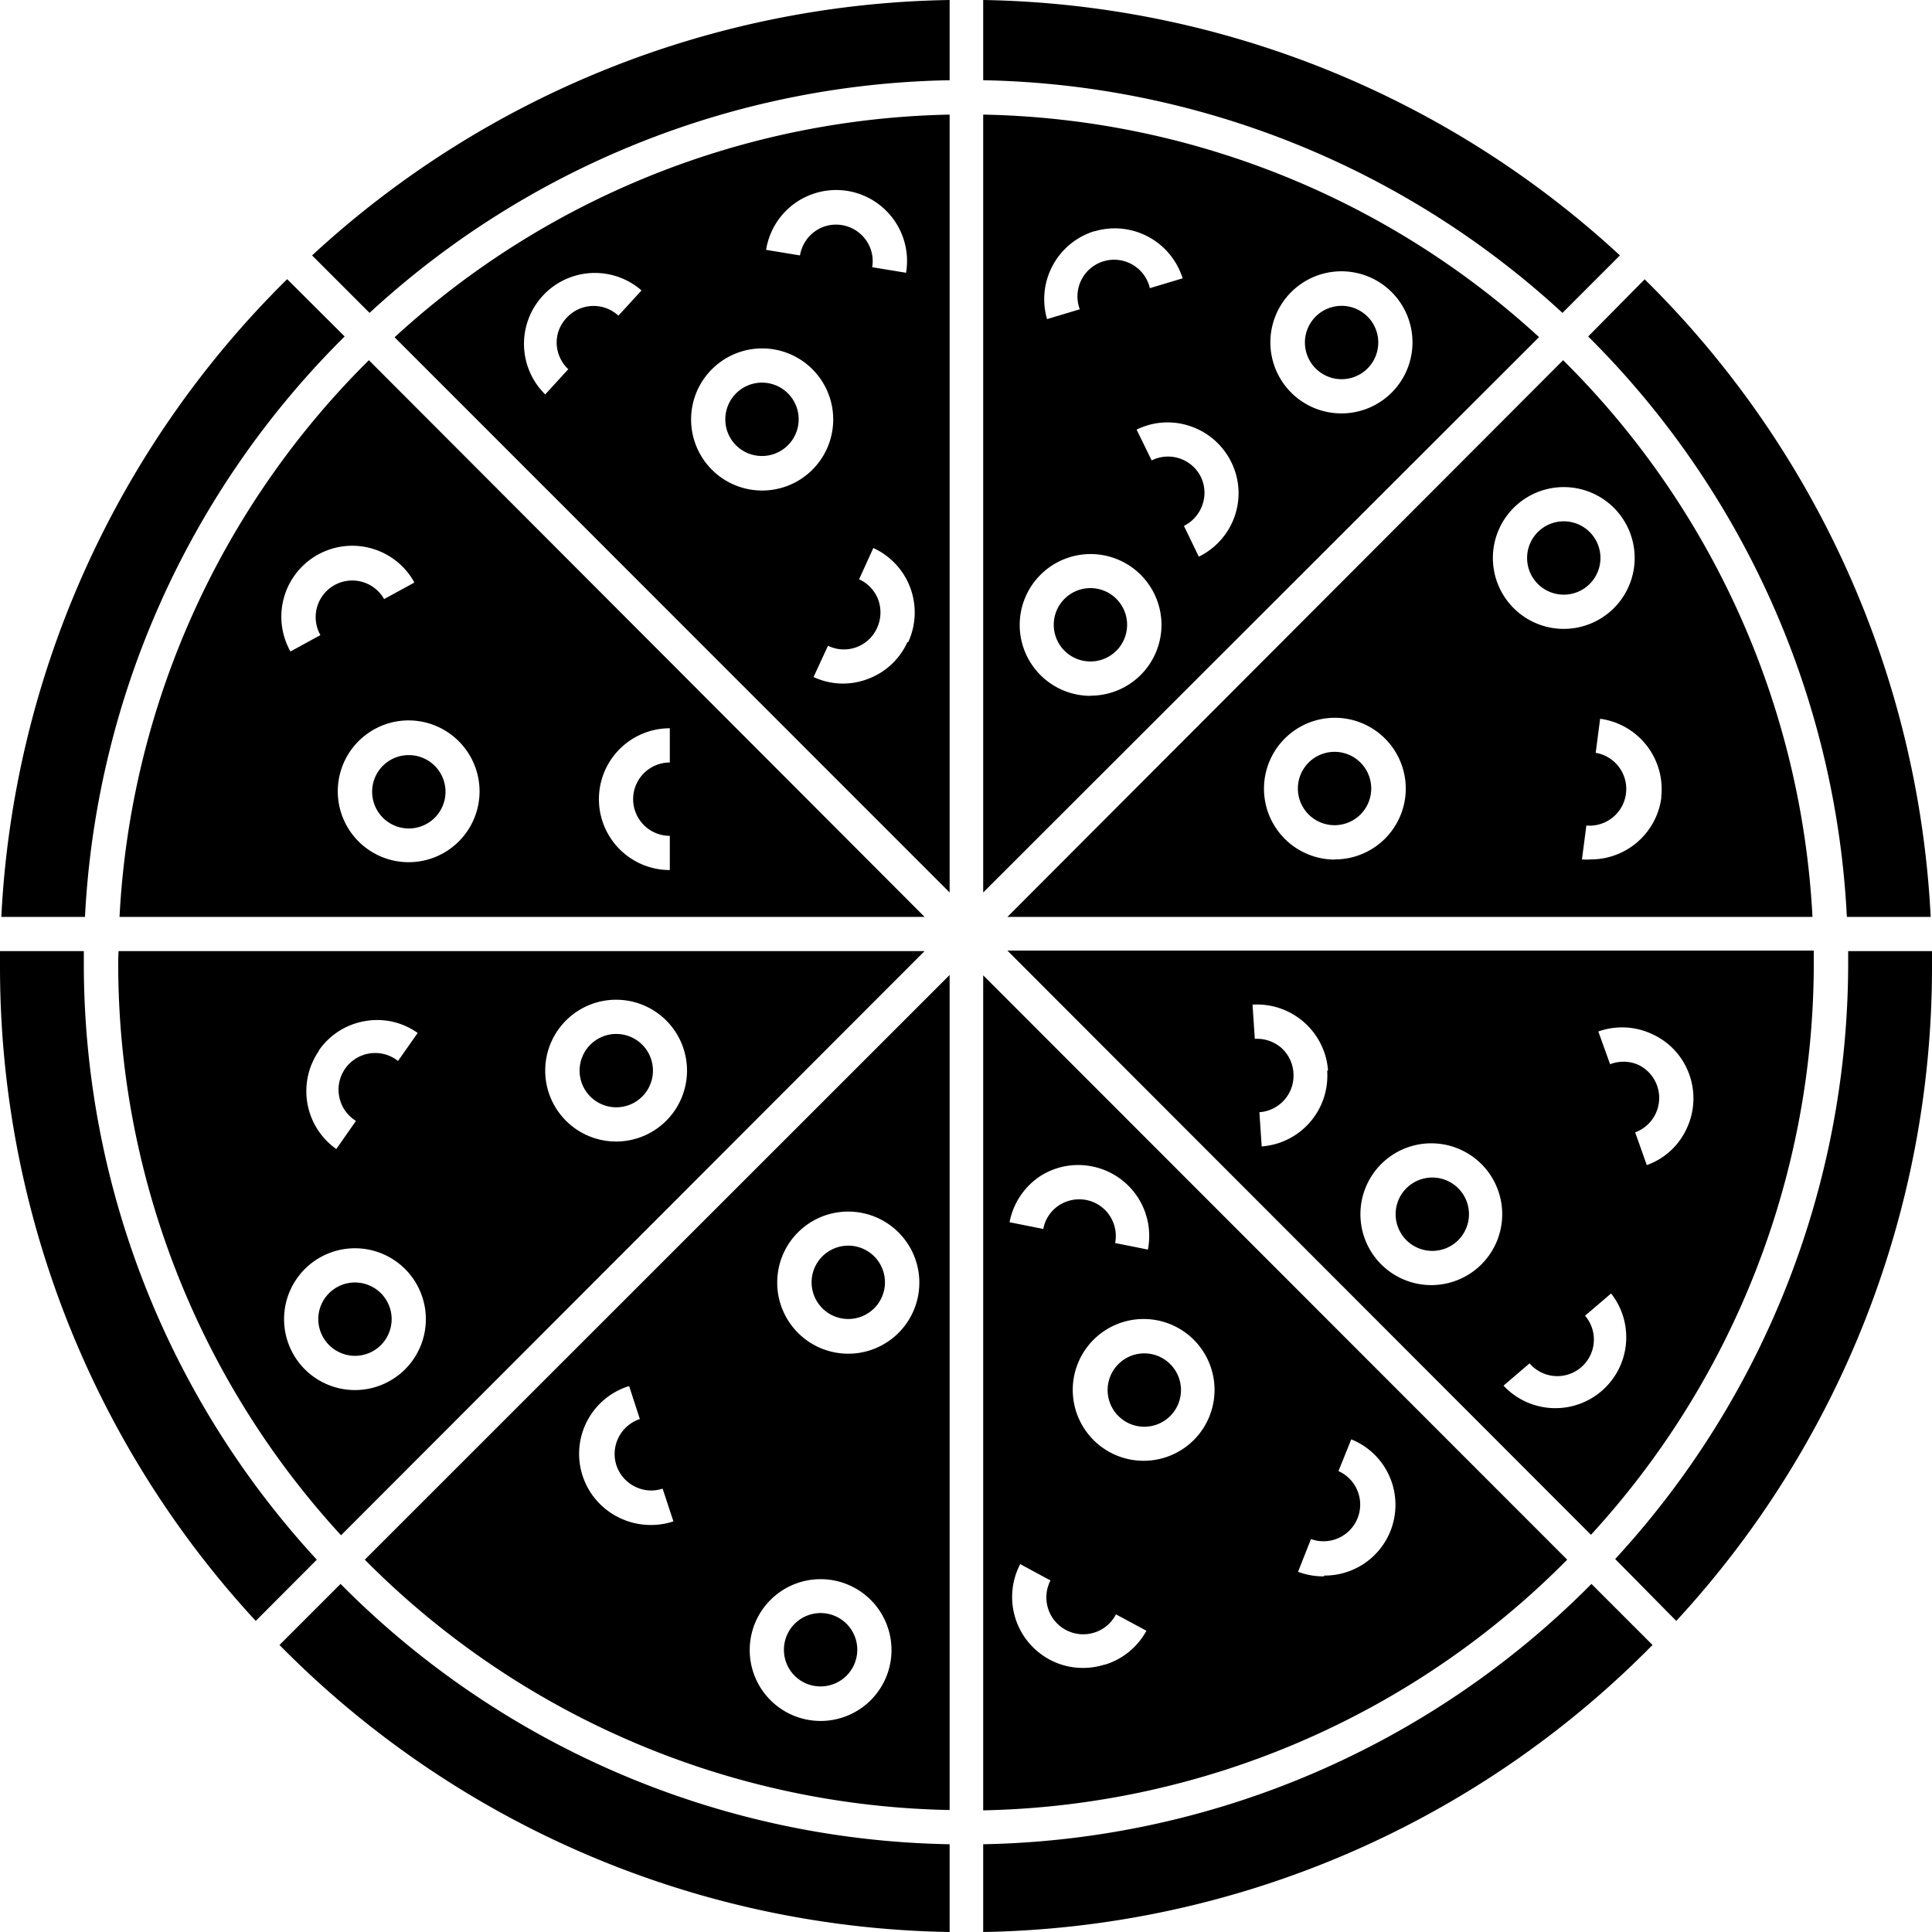 <?xml version="1.0" encoding="utf-8"?>
<svg xmlns="http://www.w3.org/2000/svg" width="118" height="118" viewbox="0 0 118 118"><defs><style>.cls-1{fill:hsl(210 30% 96%);}</style></defs><g id="Calque_2" data-name="Calque 2"><g id="Calque_5" data-name="Calque 5"><path class="cls-1" d="M58,54.51V7a51.59,51.59,0,0,0-33.9,13.6ZM55.42,39.22A4.27,4.27,0,0,1,53,41.47a4.23,4.23,0,0,1-3.31-.12l.88-1.91a2.22,2.22,0,0,0,3-1.09,2.28,2.28,0,0,0,.07-1.72,2.24,2.24,0,0,0-1.17-1.25l.87-1.91a4.33,4.33,0,0,1,2.13,5.75Zm-6.88-26.8a4.35,4.35,0,0,1,3.22-.76,4.34,4.34,0,0,1,3.58,5l-2.07-.34a2.21,2.21,0,0,0-.39-1.67,2.24,2.24,0,0,0-1.45-.9,2.21,2.21,0,0,0-1.67.39,2.27,2.27,0,0,0-.9,1.46l-2.07-.34A4.34,4.34,0,0,1,48.54,12.42Zm-2,8.86a4.34,4.34,0,1,1-4.33,4.33A4.34,4.34,0,0,1,46.54,21.28Zm-7.36-3.54-1.41,1.54a2.23,2.23,0,0,0-3.16.13A2.18,2.18,0,0,0,34,21a2.25,2.25,0,0,0,.71,1.55l-1.41,1.54a4.33,4.33,0,0,1,5.86-6.37Z"/><path class="cls-1" d="M46.54,27.85a2.24,2.24,0,1,0-2.24-2.24A2.23,2.23,0,0,0,46.54,27.85Z"/><path class="cls-1" d="M69.89,82.66a2.24,2.24,0,1,0,2.24,2.23A2.24,2.24,0,0,0,69.89,82.66Z"/><path class="cls-1" d="M66.61,35.92a2.24,2.24,0,1,0,2.23,2.24A2.24,2.24,0,0,0,66.61,35.92Z"/><path class="cls-1" d="M37.63,67.63a2.24,2.24,0,1,0-2.23-2.24A2.24,2.24,0,0,0,37.63,67.63Z"/><path class="cls-1" d="M50.12,103a2.24,2.24,0,1,0-2.24-2.24A2.23,2.23,0,0,0,50.12,103Z"/><path class="cls-1" d="M81.52,45.92a2.24,2.24,0,1,0,2.23,2.24A2.24,2.24,0,0,0,81.52,45.92Z"/><path class="cls-1" d="M51.8,80.56a2.24,2.24,0,1,0-2.23-2.24A2.24,2.24,0,0,0,51.8,80.56Z"/><path class="cls-1" d="M95.51,36.32a2.24,2.24,0,1,0-2.24-2.24A2.24,2.24,0,0,0,95.51,36.32Z"/><path class="cls-1" d="M81.94,18.68a2.24,2.24,0,1,0,2.24,2.23A2.24,2.24,0,0,0,81.94,18.68Z"/><path class="cls-1" d="M21.68,82.81a2.24,2.24,0,1,0-2.24-2.24A2.25,2.25,0,0,0,21.68,82.81Z"/><path class="cls-1" d="M87.47,76.4a2.24,2.24,0,1,0-2.23-2.24A2.24,2.24,0,0,0,87.47,76.4Z"/><path class="cls-1" d="M22.73,48.36A2.24,2.24,0,1,0,25,46.12,2.23,2.23,0,0,0,22.73,48.36Z"/><path class="cls-1" d="M60.05,59.57v51A51.63,51.63,0,0,0,95.72,95.26Zm3.4,12.32a4.29,4.29,0,0,1,3.25-.65,4.33,4.33,0,0,1,3.41,5.08l-2-.4a2.26,2.26,0,0,0-.34-1.68,2.22,2.22,0,0,0-1.43-.95,2.27,2.27,0,0,0-1.68.34,2.21,2.21,0,0,0-.94,1.43l-2.06-.41A4.36,4.36,0,0,1,63.45,71.89Zm4,29.78a4.21,4.21,0,0,1-1.31.2,4.28,4.28,0,0,1-2-.49,4.34,4.34,0,0,1-1.83-5.85l1.85,1a2.24,2.24,0,0,0,4,2.07l1.86,1A4.32,4.32,0,0,1,67.49,101.67Zm2.4-12.45a4.33,4.33,0,1,1,4.33-4.33A4.33,4.33,0,0,1,69.89,89.22Zm11,7.06A4.4,4.4,0,0,1,79.28,96L80.07,94a2.24,2.24,0,0,0,1.68-4.15l.78-1.94a4.3,4.3,0,0,1,2.36,2.32,4.32,4.32,0,0,1-4,6Z"/><path class="cls-1" d="M97.17,93.74a51.65,51.65,0,0,0,13.61-35c0-.23,0-.45,0-.68H61.53Zm3.76-30.57a4.27,4.27,0,0,1,2.24,2.44,4.32,4.32,0,0,1-.15,3.31,4.24,4.24,0,0,1-2.44,2.24l-.71-2a2.24,2.24,0,0,0,.18-4.13A2.25,2.25,0,0,0,98.34,65l-.72-2A4.32,4.32,0,0,1,100.93,63.17Zm-7.51,20.1a2.23,2.23,0,0,0,3.39-2.91L98.4,79a4.33,4.33,0,0,1-6.57,5.63Zm-6-13.44a4.33,4.33,0,1,1-4.33,4.33A4.33,4.33,0,0,1,87.47,69.83Zm-6.36-4.42a4.33,4.33,0,0,1-4,4.61l-.14-2.09A2.24,2.24,0,0,0,79,65.55,2.24,2.24,0,0,0,78.26,64a2.27,2.27,0,0,0-1.62-.55l-.14-2.09a4.35,4.35,0,0,1,4.61,4Z"/><path class="cls-1" d="M61.53,56H110.7A51.63,51.63,0,0,0,95.47,22Zm20-3.5a4.33,4.33,0,1,1,4.33-4.33A4.33,4.33,0,0,1,81.52,52.49Zm19.94-3.79a4.34,4.34,0,0,1-4.29,3.78,3.6,3.6,0,0,1-.56,0l.27-2.07a2.24,2.24,0,0,0,.57-4.44l.27-2.08A4.34,4.34,0,0,1,101.46,48.7ZM99.84,34.08a4.33,4.33,0,1,1-4.33-4.33A4.33,4.33,0,0,1,99.84,34.08Z"/><path class="cls-1" d="M7.3,56H56.47L22.53,22A51.63,51.63,0,0,0,7.3,56ZM40.91,44.48v2.09a2.24,2.24,0,0,0,0,4.48v2.09a4.33,4.33,0,0,1,0-8.66ZM29.29,48.36A4.33,4.33,0,1,1,25,44,4.34,4.34,0,0,1,29.29,48.36Zm-4-12.77-1.83,1a2.23,2.23,0,1,0-3.89,2.2l-1.83,1a4.33,4.33,0,1,1,7.55-4.25Z"/><path class="cls-1" d="M60.05,7V54.51L94,20.59A51.63,51.63,0,0,0,60.05,7Zm6.79,7.13A4.34,4.34,0,0,1,72.23,17l-2,.6a2.24,2.24,0,1,0-4.28,1.29l-2,.6A4.35,4.35,0,0,1,66.84,14.12Zm-.23,28.37a4.33,4.33,0,1,1,4.33-4.33A4.33,4.33,0,0,1,66.61,42.49Zm8.81-11A4.33,4.33,0,0,1,73.22,34l-.91-1.88a2.25,2.25,0,0,0,1.13-1.29,2.21,2.21,0,0,0-.1-1.71,2.24,2.24,0,0,0-3-1l-.92-1.88a4.28,4.28,0,0,1,3.31-.2,4.33,4.33,0,0,1,2.48,2.2A4.28,4.28,0,0,1,75.42,31.5Zm6.52-6.25a4.34,4.34,0,1,1,4.33-4.34A4.34,4.34,0,0,1,81.94,25.25Z"/><path class="cls-1" d="M58,110.55v-51L22.28,95.26A51.63,51.63,0,0,0,58,110.55ZM51.8,74a4.34,4.34,0,1,1-4.33,4.33A4.33,4.33,0,0,1,51.8,74ZM50.12,96.45a4.33,4.33,0,1,1-4.33,4.33A4.33,4.33,0,0,1,50.12,96.45ZM38.43,84.67l.65,2a2.25,2.25,0,0,0-1.43,2.83,2.23,2.23,0,0,0,1.12,1.29,2.19,2.19,0,0,0,1.7.13l.66,2a4.25,4.25,0,0,1-1.36.22,4.34,4.34,0,0,1-2-.47,4.33,4.33,0,0,1,.61-8Z"/><path class="cls-1" d="M7.22,58.77a51.6,51.6,0,0,0,13.61,35L56.47,58.09H7.24C7.23,58.32,7.22,58.54,7.22,58.77Zm30.41,2.29a4.33,4.33,0,1,1-4.33,4.33A4.33,4.33,0,0,1,37.63,61.06ZM19.48,64.15a4.29,4.29,0,0,1,2.79-1.78,4.25,4.25,0,0,1,3.24.72l-1.2,1.71a2.24,2.24,0,1,0-2.57,3.66l-1.2,1.72a4.33,4.33,0,0,1-1.06-6Zm2.2,12.09a4.33,4.33,0,1,1-4.33,4.33A4.33,4.33,0,0,1,21.68,76.24Z"/><path class="cls-1" d="M98.94,15.6A58.75,58.75,0,0,0,60.05,0V4.9A53.64,53.64,0,0,1,95.43,19.11Z"/><path class="cls-1" d="M17.07,100.47A58.77,58.77,0,0,0,58,118v-5.36A53.64,53.64,0,0,1,20.8,96.74Z"/><path class="cls-1" d="M118,58.09h-5.12c0,.23,0,.45,0,.68A53.72,53.72,0,0,1,98.65,95.22L102.38,99A58.81,58.81,0,0,0,118,59C118,58.69,118,58.39,118,58.09Z"/><path class="cls-1" d="M112.8,56h5.12a58.8,58.8,0,0,0-17.47-38.94L97,20.55A53.75,53.75,0,0,1,112.8,56Z"/><path class="cls-1" d="M5.12,58.77c0-.23,0-.45,0-.68H0c0,.3,0,.6,0,.91A58.83,58.83,0,0,0,15.62,99l3.73-3.74A53.68,53.68,0,0,1,5.12,58.77Z"/><path class="cls-1" d="M22.57,19.11A53.62,53.62,0,0,1,58,4.9V0A58.75,58.75,0,0,0,19.06,15.6Z"/><path class="cls-1" d="M60.05,112.64V118a58.77,58.77,0,0,0,40.88-17.53L97.2,96.74A53.66,53.66,0,0,1,60.05,112.64Z"/><path class="cls-1" d="M21.05,20.55l-3.51-3.5A58.86,58.86,0,0,0,.08,56H5.19A53.76,53.76,0,0,1,21.05,20.55Z"/></g></g></svg>